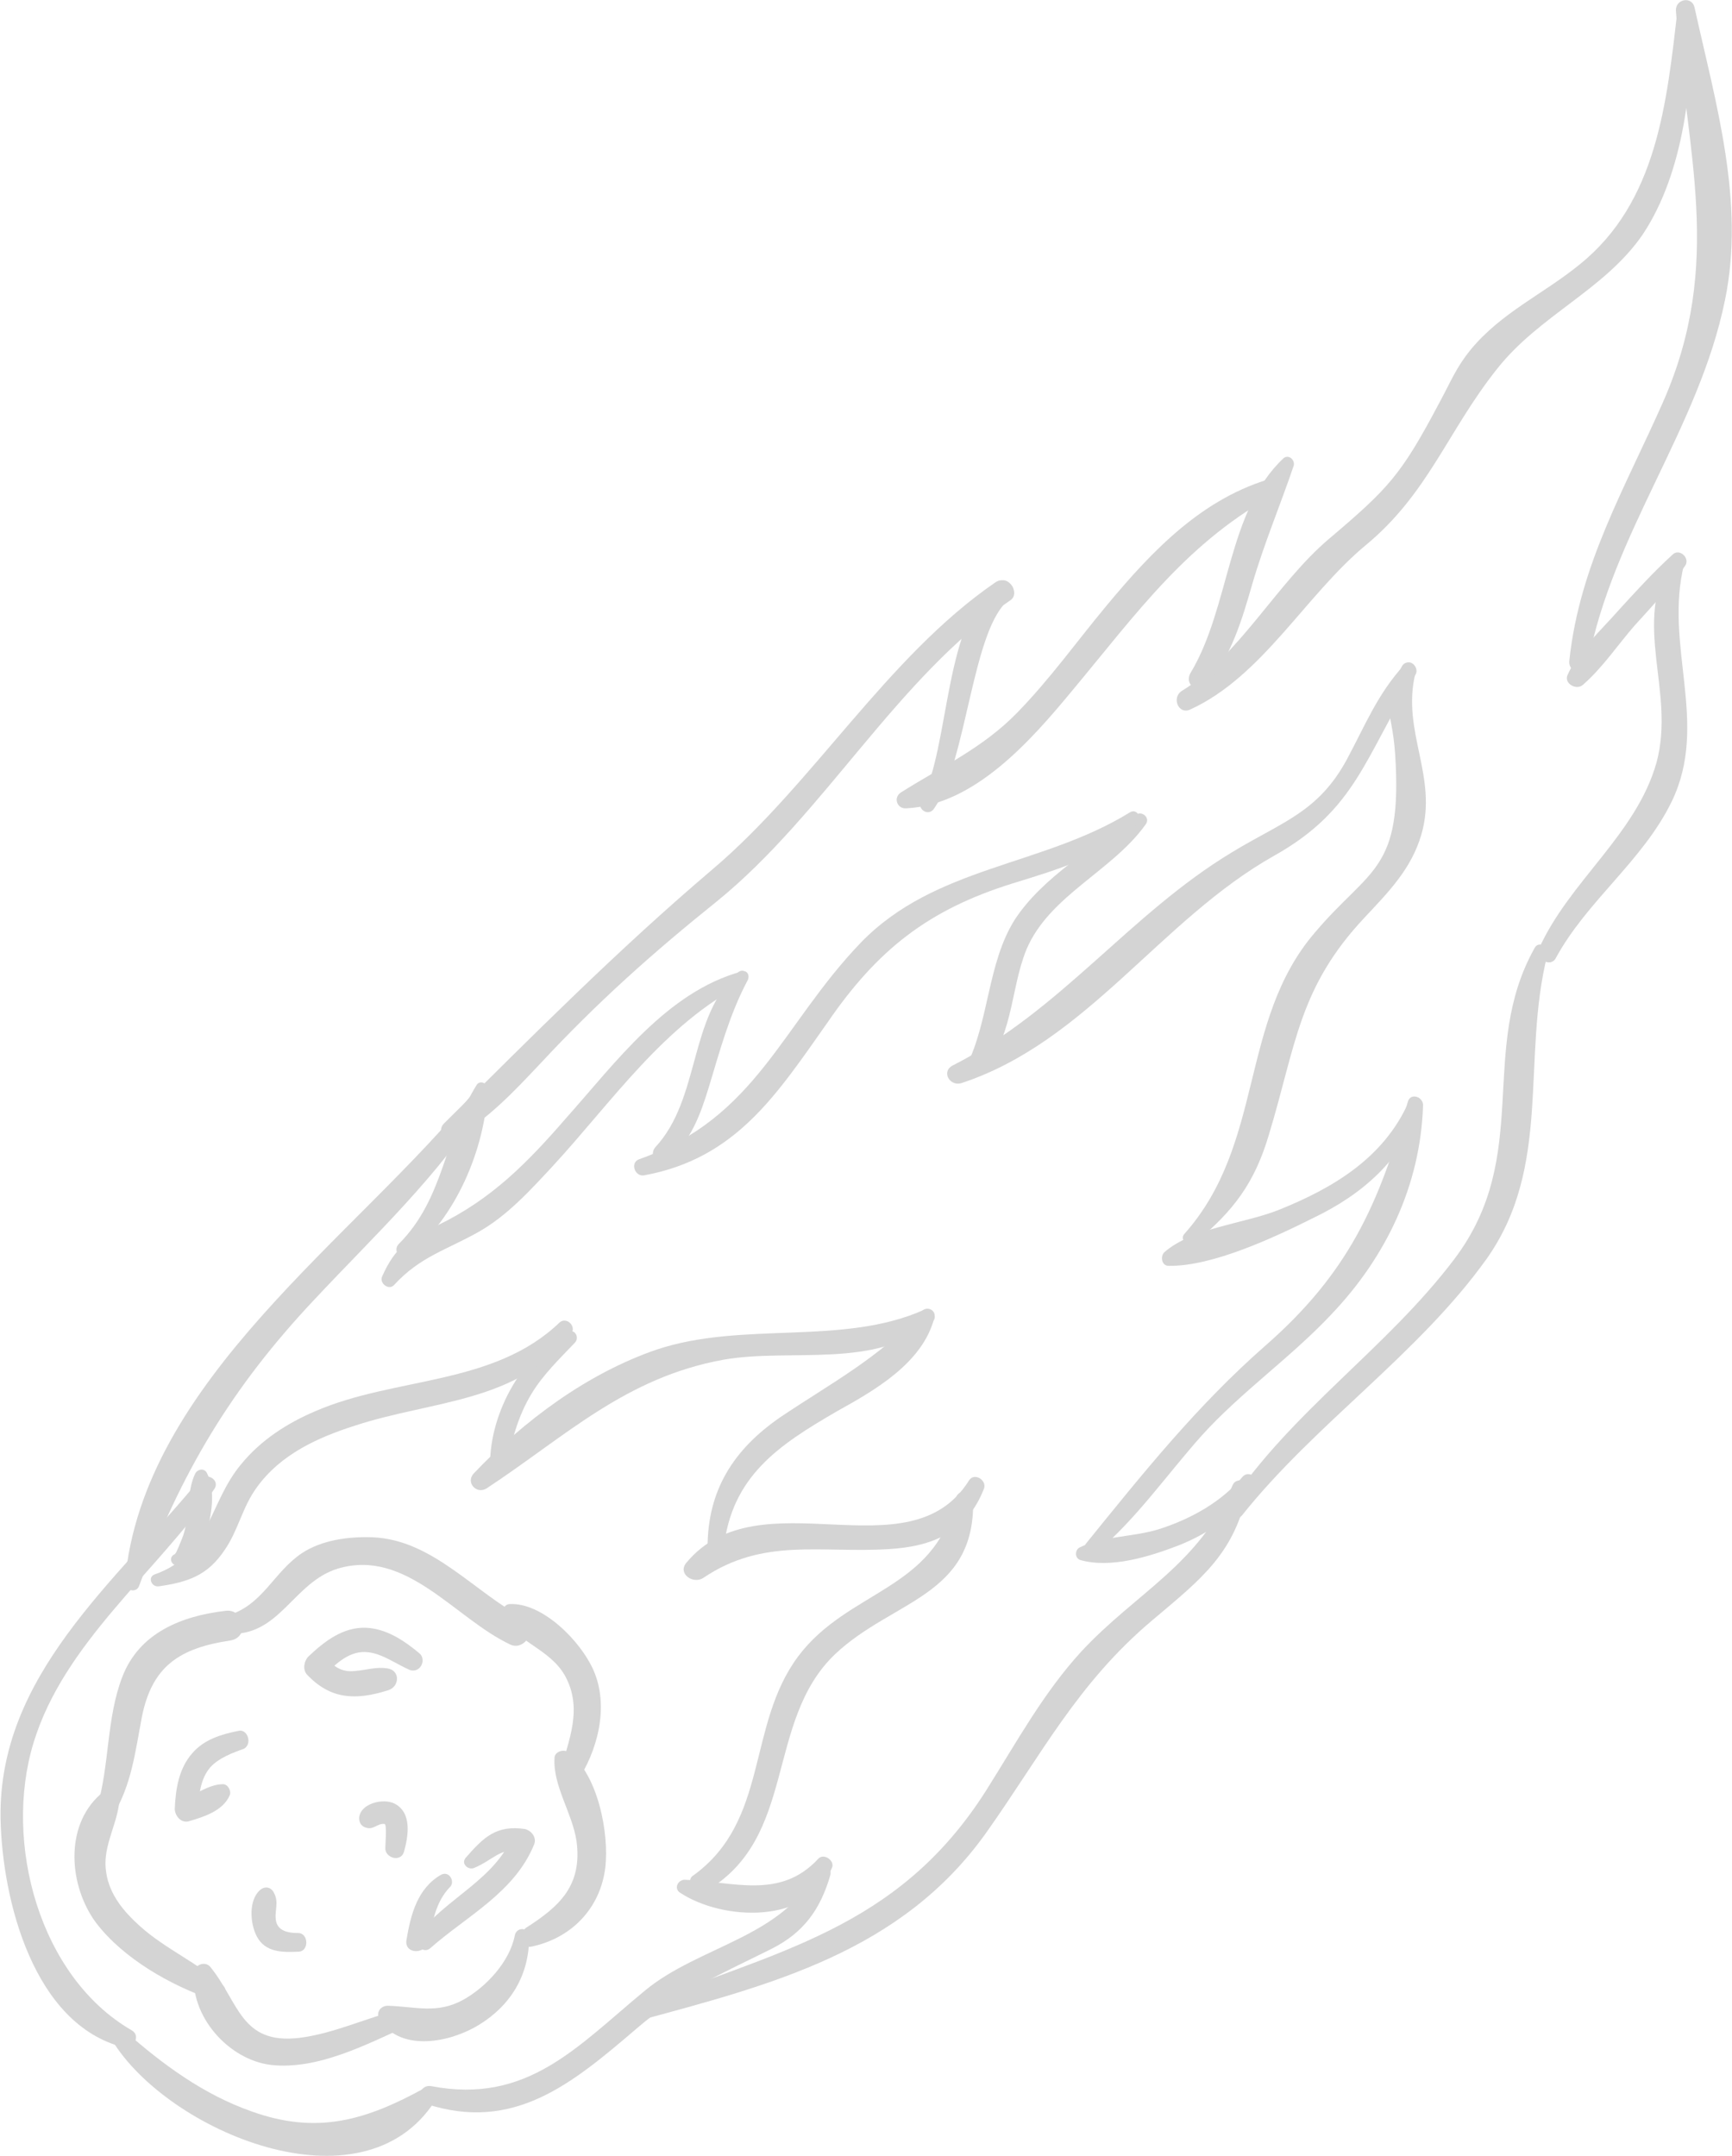 <svg width="3199" height="3982" viewBox="0 0 3199 3982" fill="none" xmlns="http://www.w3.org/2000/svg">
<path d="M950.754 3574.99C941.382 3623.41 897.645 3670.27 855.469 3693.7C807.046 3720.25 767.995 3706.19 716.447 3704.63C700.827 3704.63 693.017 3720.25 702.389 3732.74C743.002 3790.53 832.039 3771.79 883.586 3740.55C942.944 3704.63 977.309 3648.4 977.309 3578.12C978.871 3559.37 953.878 3557.81 950.754 3574.99Z" fill="#D4D4D4"/>
<path d="M741.44 3710.88C677.396 3726.5 616.476 3756.17 552.432 3763.98C444.651 3776.48 441.527 3698.38 388.417 3632.78C379.045 3621.85 360.301 3628.1 358.739 3642.15C349.366 3721.81 421.22 3804.59 500.885 3813.96C586.797 3823.33 675.834 3776.48 752.374 3742.11C767.995 3735.87 760.185 3706.19 741.44 3710.88Z" fill="#D4D4D4"/>
<path d="M411.848 3667.14C364.987 3624.97 305.629 3599.98 258.767 3557.81C229.089 3531.26 202.534 3500.02 196.286 3459.41C188.475 3414.12 213.468 3376.63 219.716 3332.9C221.278 3314.15 199.41 3301.66 185.351 3314.15C118.183 3373.51 127.556 3484.4 177.541 3551.56C227.527 3617.16 315.001 3667.14 393.104 3693.7C407.162 3698.38 424.344 3678.08 411.848 3667.14Z" fill="#D4D4D4"/>
<path d="M208.782 3353.2C243.147 3295.41 249.395 3237.62 261.892 3172.02C280.636 3076.75 332.184 3043.95 425.907 3029.89C461.834 3023.64 450.899 2970.54 416.534 2975.22C335.308 2984.59 257.205 3015.83 225.965 3097.05C196.286 3173.58 202.534 3261.05 179.103 3339.14C174.417 3354.76 199.41 3370.38 208.782 3353.2Z" fill="#D4D4D4"/>
<path d="M421.22 3017.39C516.505 3023.64 541.498 2922.12 624.287 2897.13C750.812 2859.64 839.849 2989.28 942.944 3037.7C971.061 3050.19 996.054 3003.34 967.937 2989.28C875.776 2940.86 799.236 2844.02 688.33 2839.34C644.593 2837.77 594.608 2844.02 557.118 2869.01C504.009 2904.94 485.264 2965.85 418.096 2984.59C404.038 2990.84 402.476 3015.83 421.22 3017.39Z" fill="#D4D4D4"/>
<path d="M981.995 3595.3C1055.41 3579.68 1108.52 3525.01 1117.89 3450.04C1125.7 3386 1103.83 3275.11 1049.16 3236.06C1039.79 3229.81 1024.17 3236.06 1024.17 3246.99C1021.05 3298.54 1056.97 3348.52 1064.78 3400.06C1075.72 3481.28 1035.1 3520.33 971.061 3560.93C957.002 3573.43 961.689 3599.98 981.995 3595.3Z" fill="#D4D4D4"/>
<path d="M1064.78 3292.29C1103.83 3234.5 1125.7 3151.72 1096.02 3084.55C1072.59 3031.45 1002.3 2959.6 941.382 2962.73C930.448 2962.73 924.2 2978.35 928.886 2987.72C955.441 3033.01 1014.8 3045.51 1042.92 3093.93C1077.28 3154.84 1050.73 3214.19 1033.54 3275.11C1027.29 3295.41 1052.29 3311.03 1064.78 3292.29Z" fill="#D4D4D4"/>
<path d="M774.243 3053.32C746.126 3029.89 713.323 3008.02 675.834 3006.46C633.659 3004.9 599.294 3031.45 569.615 3059.56C561.805 3067.37 558.681 3082.99 566.491 3092.36C610.228 3139.22 657.09 3140.78 716.447 3122.04C738.316 3115.79 739.878 3084.55 714.885 3081.43C694.579 3078.31 677.396 3084.55 657.09 3086.12C632.097 3089.24 619.6 3079.87 600.856 3062.69C599.294 3073.62 599.294 3084.55 597.732 3095.49C619.6 3073.62 646.155 3047.07 680.52 3051.75C707.075 3054.88 732.068 3073.62 757.061 3084.55C777.367 3090.8 788.301 3064.25 774.243 3053.32Z" fill="#D4D4D4"/>
<path d="M439.965 3197.01C408.724 3203.26 377.483 3212.63 355.614 3237.62C330.622 3265.73 324.373 3303.22 322.811 3340.71C322.811 3353.2 333.746 3367.26 347.804 3364.13C374.359 3356.32 411.848 3345.39 424.344 3315.72C427.469 3307.91 421.22 3295.41 411.848 3295.41C385.293 3295.41 360.301 3315.72 336.87 3323.52C346.242 3331.33 357.176 3337.58 366.549 3345.39C366.549 3317.28 369.673 3286.04 388.417 3264.17C404.038 3246.99 429.031 3237.62 450.899 3229.81C466.52 3220.44 457.147 3192.33 439.965 3197.01Z" fill="#D4D4D4"/>
<path d="M794.55 3598.42C861.718 3539.07 950.754 3495.33 986.681 3406.31C991.367 3393.81 981.995 3381.32 969.499 3378.19C916.389 3370.38 892.958 3393.81 860.155 3431.3C850.783 3442.23 864.842 3454.73 875.776 3450.04C910.141 3435.98 922.637 3412.55 964.813 3417.24C958.564 3407.87 953.878 3398.5 947.63 3389.13C914.827 3471.91 822.666 3506.27 771.119 3574.99C763.309 3592.17 782.053 3609.35 794.55 3598.42Z" fill="#D4D4D4"/>
<path d="M814.856 3462.53C771.119 3487.53 758.623 3535.94 750.812 3582.8C746.126 3609.35 785.177 3610.92 791.426 3585.93C799.236 3550 803.922 3514.08 830.477 3485.96C841.411 3476.59 830.477 3454.73 814.856 3462.53Z" fill="#D4D4D4"/>
<path d="M550.87 3570.31C533.688 3570.31 514.943 3567.18 510.257 3550C505.571 3531.26 516.505 3514.08 505.571 3495.33C500.885 3485.96 489.95 3482.84 480.578 3490.65C458.71 3509.39 461.834 3553.12 474.33 3576.55C489.95 3606.23 521.191 3606.23 552.432 3604.67C571.177 3603.11 569.615 3570.31 550.87 3570.31Z" fill="#D4D4D4"/>
<path d="M746.126 3420.36C753.936 3392.25 761.747 3348.52 728.944 3331.34C707.075 3320.4 664.9 3331.34 663.338 3357.89C663.338 3365.7 666.462 3371.94 674.272 3375.07C689.892 3381.32 696.141 3367.26 710.199 3368.82C714.885 3368.82 711.761 3404.74 711.761 3412.55C710.199 3431.3 739.878 3440.67 746.126 3420.36Z" fill="#D4D4D4"/>
<path d="M207.22 3768.67C308.753 3935.79 669.586 4090.42 803.922 3879.56C811.732 3867.07 799.236 3848.32 785.177 3856.13C677.396 3915.49 586.797 3943.6 464.958 3899.87C375.921 3868.63 299.381 3812.4 229.089 3749.92C218.154 3740.55 200.972 3756.17 207.22 3768.67Z" fill="#D4D4D4"/>
<path d="M786.739 3885.81C949.192 3938.92 1056.97 3848.32 1175.69 3746.8C1255.35 3678.08 1333.46 3645.28 1424.05 3599.98C1483.41 3570.31 1514.65 3528.13 1533.4 3464.1C1538.08 3446.92 1516.22 3439.11 1508.4 3454.73C1447.49 3578.12 1291.28 3593.73 1191.31 3676.52C1066.35 3779.6 974.185 3887.37 796.112 3853.01C774.243 3849.89 767.995 3879.56 786.739 3885.81Z" fill="#D4D4D4"/>
<path d="M1511.53 3432.86C1441.24 3509.39 1353.76 3475.03 1264.73 3471.91C1252.23 3471.91 1244.42 3487.52 1255.35 3495.33C1335.02 3548.44 1494.35 3554.69 1536.52 3450.04C1542.77 3437.54 1522.46 3421.93 1511.53 3432.86Z" fill="#D4D4D4"/>
<path d="M1302.21 3493.77C1474.04 3395.37 1411.56 3179.83 1542.77 3054.88C1648.99 2954.92 1800.51 2948.67 1797.38 2772.17C1797.38 2750.31 1769.27 2748.75 1764.58 2769.05C1727.09 2937.74 1566.2 2936.17 1474.04 3059.56C1378.76 3187.64 1420.93 3362.57 1280.35 3464.1C1264.73 3473.47 1283.47 3503.14 1302.21 3493.77Z" fill="#D4D4D4"/>
<path d="M1789.57 2734.69C1678.67 2911.18 1403.75 2723.76 1267.85 2886.19C1250.67 2906.5 1280.35 2926.8 1299.09 2914.31C1410 2839.34 1516.22 2869.01 1641.18 2861.2C1722.41 2856.52 1786.45 2829.96 1817.69 2748.75C1822.38 2733.13 1798.95 2719.07 1789.57 2734.69Z" fill="#D4D4D4"/>
<path d="M1336.58 2861.2C1350.64 2726.88 1438.11 2669.09 1545.89 2606.61C1616.19 2567.57 1703.66 2517.58 1725.53 2434.8C1730.22 2419.18 1711.47 2411.38 1702.1 2422.31C1624 2508.21 1536.52 2553.51 1441.24 2617.55C1355.32 2676.9 1306.9 2751.87 1306.9 2858.08C1306.9 2878.38 1335.02 2881.51 1336.58 2861.2Z" fill="#D4D4D4"/>
<path d="M1706.78 2419.18C1556.83 2486.35 1372.51 2439.49 1213.18 2492.59C1085.09 2536.33 967.937 2623.79 875.776 2720.63C858.594 2737.81 880.462 2761.24 899.207 2748.75C1046.04 2651.91 1155.38 2544.14 1336.58 2511.34C1461.54 2489.47 1617.75 2530.08 1722.41 2441.05C1733.34 2431.68 1720.84 2412.94 1706.78 2419.18Z" fill="#D4D4D4"/>
<path d="M935.134 2712.82C944.506 2662.84 955.44 2617.55 981.995 2573.81C1003.86 2537.89 1033.54 2509.78 1061.66 2480.1C1071.03 2470.73 1061.66 2453.55 1049.16 2459.79C961.689 2501.97 900.769 2617.55 905.455 2714.38C907.017 2731.57 932.01 2726.88 935.134 2712.82Z" fill="#D4D4D4"/>
<path d="M1033.54 2442.61C911.703 2559.76 728.944 2542.57 582.111 2606.61C530.564 2628.48 482.14 2659.72 446.213 2703.45C385.293 2775.3 388.417 2872.14 285.322 2908.06C272.826 2912.75 279.074 2931.49 293.133 2929.93C347.804 2922.12 383.731 2909.62 414.972 2862.76C439.965 2826.84 447.775 2783.11 474.33 2747.18C518.067 2686.27 586.797 2655.03 655.527 2633.17C797.674 2586.31 958.564 2590.99 1055.41 2462.92C1064.78 2448.86 1046.04 2431.68 1033.54 2442.61Z" fill="#D4D4D4"/>
<path d="M332.184 2890.88C344.68 2886.19 352.49 2887.75 361.863 2876.82C371.235 2865.89 375.921 2848.71 380.607 2834.65C389.979 2800.29 399.352 2754.99 382.169 2720.63C377.483 2711.26 364.987 2712.82 360.301 2722.19C347.804 2748.75 349.366 2779.98 344.68 2808.1C343.118 2820.59 339.994 2833.09 335.308 2844.02C333.746 2847.15 325.936 2869.01 322.811 2870.57C308.753 2876.82 318.125 2895.56 332.184 2890.88Z" fill="#D4D4D4"/>
<path d="M368.111 2733.13C213.468 2922.12 -3.656 3093.93 1.03 3359.45C4.154 3509.39 61.95 3738.99 227.527 3781.16C244.709 3785.85 261.892 3760.86 243.147 3749.92C72.884 3651.52 5.716 3403.18 61.95 3218.88C118.183 3034.57 286.884 2906.5 394.666 2751.87C408.724 2734.69 382.169 2717.51 368.111 2733.13Z" fill="#D4D4D4"/>
<path d="M1177.25 3732.74C1425.62 3665.58 1664.61 3604.67 1820.81 3386C1923.91 3240.74 1989.52 3109.54 2128.54 2992.4C2219.14 2915.87 2281.62 2869.01 2305.05 2748.75C2308.17 2733.13 2283.18 2728.44 2276.93 2742.5C2216.01 2889.32 2098.86 2940.86 1997.33 3050.19C1927.03 3126.73 1877.05 3218.88 1820.81 3307.91C1656.8 3565.62 1431.86 3603.11 1169.44 3709.31C1155.38 3714 1163.19 3737.43 1177.25 3732.74Z" fill="#D4D4D4"/>
<path d="M2295.68 2726.88C2256.63 2773.74 2200.39 2804.97 2142.6 2823.72C2094.17 2839.34 2039.5 2836.21 1994.2 2858.08C1984.83 2862.76 1984.83 2878.38 1995.76 2881.51C2052 2897.13 2122.29 2875.26 2175.4 2854.95C2234.76 2831.53 2283.18 2797.16 2317.55 2742.5C2325.36 2728.44 2306.61 2715.95 2295.68 2726.88Z" fill="#D4D4D4"/>
<path d="M2025.44 2867.45C2100.42 2803.41 2155.09 2723.76 2219.14 2651.91C2292.55 2570.69 2383.15 2508.21 2458.13 2428.56C2559.66 2322.35 2623.71 2189.59 2628.39 2041.2C2628.39 2025.59 2604.96 2017.78 2600.28 2034.96C2547.17 2225.51 2489.37 2352.02 2337.85 2484.78C2211.33 2595.68 2111.35 2720.63 2005.14 2851.83C1997.33 2862.76 2014.51 2876.82 2025.44 2867.45Z" fill="#D4D4D4"/>
<path d="M2601.84 2034.96C2556.54 2138.04 2462.82 2194.27 2361.28 2234.88C2298.8 2259.87 2201.95 2267.68 2150.41 2312.98C2142.6 2320.79 2145.72 2337.97 2158.22 2337.97C2239.44 2339.53 2355.03 2284.86 2426.89 2248.94C2517.49 2205.2 2590.9 2141.17 2623.71 2042.77C2631.52 2027.15 2609.65 2019.34 2601.84 2034.96Z" fill="#D4D4D4"/>
<path d="M2206.64 2295.79C2278.49 2236.44 2317.55 2184.9 2344.1 2094.31C2394.09 1928.75 2398.77 1824.1 2520.61 1694.46C2564.35 1647.61 2606.52 1605.43 2625.27 1541.4C2656.51 1433.63 2587.78 1350.84 2614.33 1243.07C2617.46 1229.02 2598.71 1214.96 2589.34 1230.58C2547.17 1308.67 2570.6 1302.43 2576.84 1393.02C2590.9 1610.12 2529.98 1602.31 2428.45 1722.58C2287.87 1886.58 2336.29 2111.49 2187.9 2278.61C2176.96 2289.55 2195.71 2305.17 2206.64 2295.79Z" fill="#D4D4D4"/>
<path d="M2594.03 1227.45C2544.04 1282.12 2522.17 1338.35 2487.81 1402.39C2434.7 1500.79 2367.53 1517.97 2275.37 1574.2C2086.36 1688.21 1959.84 1866.27 1759.89 1967.8C1738.03 1978.73 1753.65 2006.84 1775.51 2000.59C2008.26 1924.06 2142.6 1699.15 2353.47 1580.44C2506.55 1494.54 2520.61 1396.14 2614.33 1246.2C2622.14 1233.7 2604.96 1214.96 2594.03 1227.45Z" fill="#D4D4D4"/>
<path d="M1806.76 1984.98C1872.36 1924.06 1864.55 1830.35 1895.79 1753.81C1937.97 1653.85 2055.12 1608.56 2116.04 1522.65C2125.41 1510.16 2108.23 1496.1 2097.3 1505.47C2023.88 1563.26 1925.47 1619.49 1873.92 1699.15C1823.94 1778.81 1827.06 1885.01 1784.89 1969.36C1780.2 1981.85 1797.38 1992.79 1806.76 1984.98Z" fill="#D4D4D4"/>
<path d="M2086.36 1500.79C1923.91 1600.75 1727.09 1599.19 1589.63 1741.32C1442.8 1894.39 1397.5 2064.63 1180.38 2141.17C1163.19 2147.41 1172.56 2173.97 1189.75 2170.84C1360.01 2139.6 1434.99 2020.9 1528.71 1888.14C1620.87 1753.82 1714.6 1680.41 1869.24 1631.99C1955.15 1605.43 2031.69 1583.57 2100.42 1522.65C2111.35 1513.28 2100.42 1491.42 2086.36 1500.79Z" fill="#D4D4D4"/>
<path d="M1231.92 2144.29C1275.66 2109.93 1294.4 2056.82 1310.03 2005.28C1330.33 1938.12 1347.51 1874.08 1380.32 1811.61C1386.57 1800.67 1374.07 1786.61 1363.13 1795.99C1270.97 1878.77 1294.4 2028.71 1210.05 2119.3C1197.56 2134.92 1214.74 2158.35 1231.92 2144.29Z" fill="#D4D4D4"/>
<path d="M1369.38 1794.42C1231.92 1831.91 1136.64 1963.11 1046.04 2064.63C974.185 2147.41 908.579 2214.58 808.608 2262.99C753.936 2289.55 730.506 2302.04 705.513 2358.27C700.827 2370.77 718.009 2383.26 727.381 2373.89C775.805 2320.78 825.79 2308.29 883.586 2275.49C936.696 2245.81 980.433 2197.39 1021.05 2153.66C1130.39 2034.96 1227.24 1891.26 1374.07 1816.29C1388.13 1810.04 1383.44 1789.74 1369.38 1794.42Z" fill="#D4D4D4"/>
<path d="M753.936 2319.22C841.411 2250.5 896.083 2122.42 900.769 2011.53C900.769 2000.59 886.71 1994.35 880.462 2003.72C821.104 2098.99 821.104 2213.01 736.754 2297.36C724.257 2309.85 739.878 2330.16 753.936 2319.22Z" fill="#D4D4D4"/>
<path d="M875.776 2016.21C658.652 2284.86 263.454 2548.82 230.651 2922.12C229.089 2937.74 252.519 2943.98 257.206 2928.36C333.746 2720.63 427.469 2562.88 580.549 2400.44C691.454 2281.74 811.732 2170.84 897.645 2031.83C908.579 2017.78 886.71 2002.16 875.776 2016.21Z" fill="#D4D4D4"/>
<path d="M2294.11 2798.73C2430.01 2628.48 2619.02 2501.97 2745.55 2325.47C2867.39 2153.66 2809.59 1956.86 2858.01 1763.19C2861.14 1749.13 2842.39 1736.63 2834.58 1750.69C2728.36 1939.68 2831.46 2133.36 2686.19 2325.47C2561.22 2491.03 2384.71 2606.61 2269.12 2781.55C2256.63 2797.16 2281.62 2814.35 2294.11 2798.73Z" fill="#D4D4D4"/>
<path d="M2873.63 1769.43C2931.43 1663.22 3034.52 1589.81 3087.63 1480.48C3157.93 1335.22 3072.01 1191.53 3111.06 1040.03C3114.19 1027.53 3097.01 1015.03 3087.63 1027.53C3012.66 1154.04 3095.44 1275.87 3059.52 1408.63C3022.03 1541.4 2898.63 1627.3 2842.39 1752.25C2834.58 1771 2864.26 1788.18 2873.63 1769.43Z" fill="#D4D4D4"/>
<path d="M3089.2 1024.41C3053.27 1057.21 3022.03 1091.57 2989.23 1127.49C2956.42 1164.98 2915.81 1200.9 2895.5 1246.2C2887.69 1261.82 2911.12 1275.87 2923.62 1264.94C2959.55 1233.7 2987.66 1191.53 3018.9 1155.61C3051.71 1119.68 3084.51 1083.76 3112.63 1044.71C3122 1030.65 3101.69 1011.91 3089.2 1024.41Z" fill="#D4D4D4"/>
<path d="M2932.99 1224.33C2978.29 983.797 3137.62 791.683 3186.04 554.274C3223.53 373.094 3168.86 190.351 3129.81 13.856C3125.12 -8.01 3093.88 -1.763 3095.44 20.104C3114.19 280.942 3184.48 485.551 3072.01 741.702C3001.72 901.016 2917.37 1043.15 2898.63 1219.64C2895.5 1244.63 2928.31 1246.2 2932.99 1224.33Z" fill="#D4D4D4"/>
<path d="M3098.57 16.98C3078.26 190.351 3061.08 373.094 2917.37 488.674C2850.2 543.341 2772.1 577.703 2715.87 646.426C2689.31 679.226 2679.94 704.217 2659.63 741.702C2587.78 877.588 2565.91 901.016 2453.44 996.292C2358.16 1077.51 2287.87 1211.83 2183.21 1275.87C2162.9 1288.37 2176.96 1321.17 2198.83 1310.23C2331.6 1249.32 2411.27 1099.38 2522.17 1007.23C2637.76 911.95 2673.69 796.369 2764.29 682.35C2842.39 582.388 2964.23 535.531 3034.52 432.446C3111.07 316.865 3126.69 152.865 3125.12 20.104C3126.69 1.361 3100.13 -1.763 3098.57 16.98Z" fill="#D4D4D4"/>
<path d="M2230.07 1264.94C2273.81 1211.83 2294.11 1144.67 2312.86 1079.07C2334.73 1004.1 2364.41 933.816 2389.4 860.407C2392.52 849.474 2380.03 838.54 2370.65 846.35C2266 944.75 2272.25 1121.24 2198.83 1243.07C2186.33 1264.94 2214.45 1283.68 2230.07 1264.94Z" fill="#D4D4D4"/>
<path d="M2353.47 882.274C2222.26 918.197 2128.54 1016.6 2044.19 1118.12C1989.52 1183.72 1939.53 1254.01 1878.61 1316.48C1814.57 1382.08 1741.15 1414.88 1664.61 1463.3C1648.99 1472.67 1656.8 1494.54 1673.98 1492.98C1800.51 1486.73 1905.16 1366.46 1980.14 1275.87C2098.86 1133.74 2194.14 997.855 2362.84 908.826C2376.9 902.579 2370.65 877.588 2353.47 882.274Z" fill="#D4D4D4"/>
<path d="M1725.53 1492.98C1786.45 1405.51 1795.82 1157.17 1864.55 1107.19C1886.42 1091.57 1859.87 1060.33 1838 1075.95C1638.05 1213.4 1502.16 1447.68 1316.27 1605.43C1139.76 1755.38 985.119 1911.57 819.542 2075.57C807.046 2088.06 819.542 2114.61 838.287 2103.68C902.331 2066.19 947.63 2017.78 999.178 1963.11C1103.83 1850.65 1205.37 1760.06 1324.08 1664.79C1522.46 1503.91 1656.8 1250.88 1866.11 1108.75C1884.86 1096.25 1862.99 1061.89 1844.25 1074.39C1742.71 1139.99 1755.21 1378.96 1702.1 1477.36C1691.16 1492.98 1714.6 1510.16 1725.53 1492.98Z" fill="#D4D4D4"/>
</svg>
